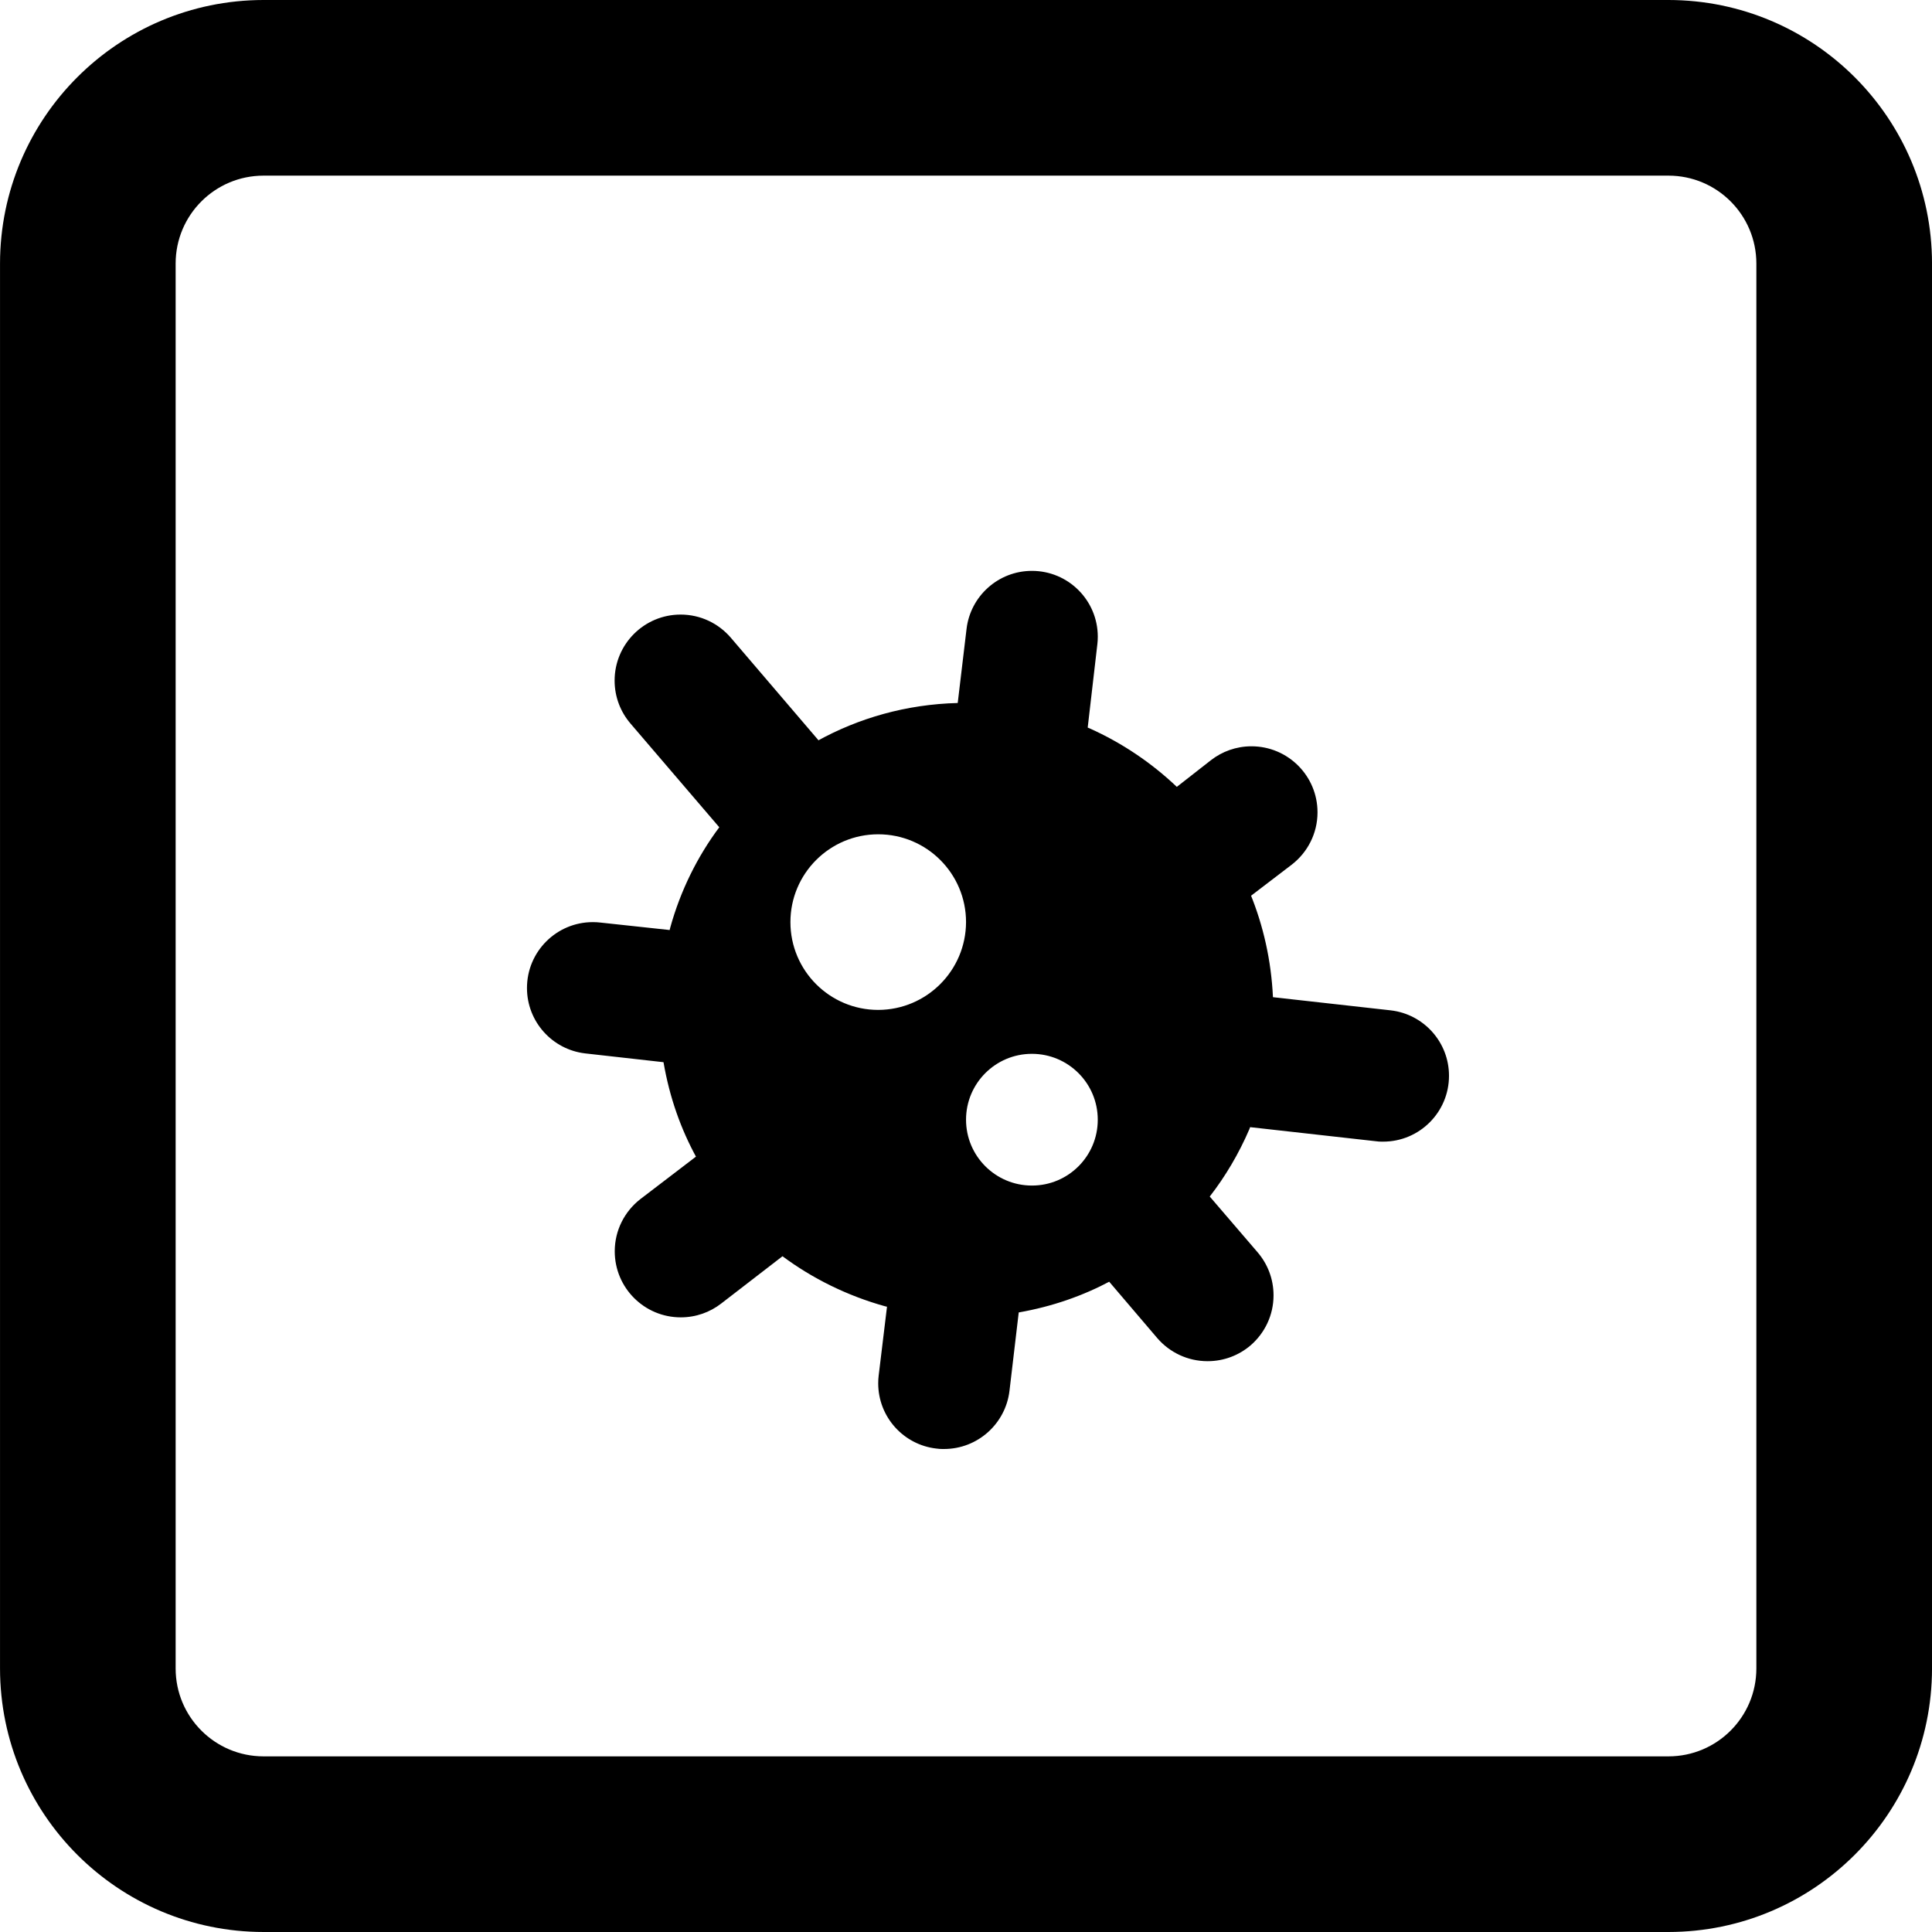
<svg version="1.1" xmlns="http://www.w3.org/2000/svg" width="100" height="100" viewBox="0 0 100 100">
<title>infection-control</title>
<path d="M71.979 52.295l-6.091-0.681c-0.091-1.912-0.5-3.704-1.175-5.358l0.039 0.108 2.114-1.614c0.811-0.631 1.328-1.608 1.328-2.704 0-1.888-1.53-3.418-3.418-3.418-0.791 0-1.519 0.269-2.099 0.72l0.008-0.006-1.773 1.386c-1.309-1.243-2.834-2.274-4.511-3.027l-0.102-0.041 0.5-4.318c0.014-0.116 0.022-0.25 0.022-0.386 0-1.882-1.526-3.408-3.408-3.408-1.746 0-3.186 1.313-3.385 3.006l-0.002 0.016-0.455 3.817c-2.651 0.067-5.124 0.775-7.286 1.973l0.081-0.041-4.545-5.318c-0.63-0.731-1.558-1.191-2.592-1.191-1.887 0-3.417 1.53-3.417 3.417 0 0.854 0.313 1.634 0.831 2.233l-0.004-0.004 4.591 5.363c-1.131 1.513-2.013 3.287-2.542 5.208l-0.026 0.111-3.591-0.387c-0.116-0.014-0.25-0.022-0.386-0.022-1.883 0-3.409 1.526-3.409 3.409 0 1.746 1.313 3.186 3.006 3.385l0.016 0.002 4.045 0.454c0.315 1.833 0.901 3.474 1.723 4.968l-0.041-0.082-2.886 2.205c-0.806 0.631-1.32 1.605-1.32 2.698 0 1.888 1.53 3.418 3.418 3.418 0.788 0 1.513-0.266 2.091-0.714l-0.008 0.006 3.182-2.455c1.54 1.145 3.343 2.042 5.294 2.586l0.115 0.027-0.432 3.569c-0.015 0.118-0.023 0.256-0.023 0.395 0 1.745 1.315 3.183 3.007 3.377l0.016 0.001c0.095 0.015 0.204 0.023 0.315 0.023 0.025 0 0.050-0 0.075-0.001l-0.004 0c1.746-0.002 3.184-1.315 3.385-3.007l0.002-0.016 0.477-4.045c1.757-0.31 3.328-0.864 4.767-1.633l-0.085 0.042 2.5 2.932c0.633 0.726 1.56 1.182 2.593 1.182 0.851 0 1.63-0.309 2.23-0.822l-0.005 0.004c0.73-0.631 1.189-1.557 1.189-2.591 0-0.853-0.312-1.633-0.829-2.232l0.004 0.004-2.477-2.886c0.807-1.038 1.507-2.22 2.051-3.486l0.040-0.105 6.5 0.728c0.099 0.015 0.214 0.023 0.33 0.023 0.020 0 0.040-0 0.059-0.001l-0.003 0c1.882-0.001 3.407-1.527 3.407-3.409 0-1.746-1.312-3.185-3.005-3.385l-0.016-0.002zM45.457 52.273c-2.51 0-4.545-2.035-4.545-4.545s2.035-4.545 4.545-4.545c2.51 0 4.545 2.035 4.545 4.545v0c-0.008 2.507-2.038 4.538-4.545 4.545h-0.001zM53.411 61.364c-1.883 0-3.409-1.526-3.409-3.409s1.526-3.409 3.409-3.409c1.883 0 3.409 1.526 3.409 3.409v0c0 0.001 0 0.003 0 0.005 0 1.88-1.524 3.404-3.404 3.404-0.002 0-0.003 0-0.005 0h0z"></path>
<path d="M86.364 0h-72.727c-7.528 0.008-13.628 6.109-13.636 13.636v72.728c0.008 7.528 6.109 13.628 13.636 13.636h72.728c7.528-0.008 13.628-6.109 13.636-13.636v-72.728c-0.008-7.528-6.109-13.628-13.636-13.636h-0.001zM90.909 86.364c-0.003 2.509-2.036 4.542-4.545 4.545h-72.728c-2.509-0.003-4.542-2.036-4.545-4.545v-72.728c0.003-2.509 2.036-4.542 4.545-4.545h72.728c2.509 0.003 4.542 2.036 4.545 4.545v0z"></path>
</svg>
